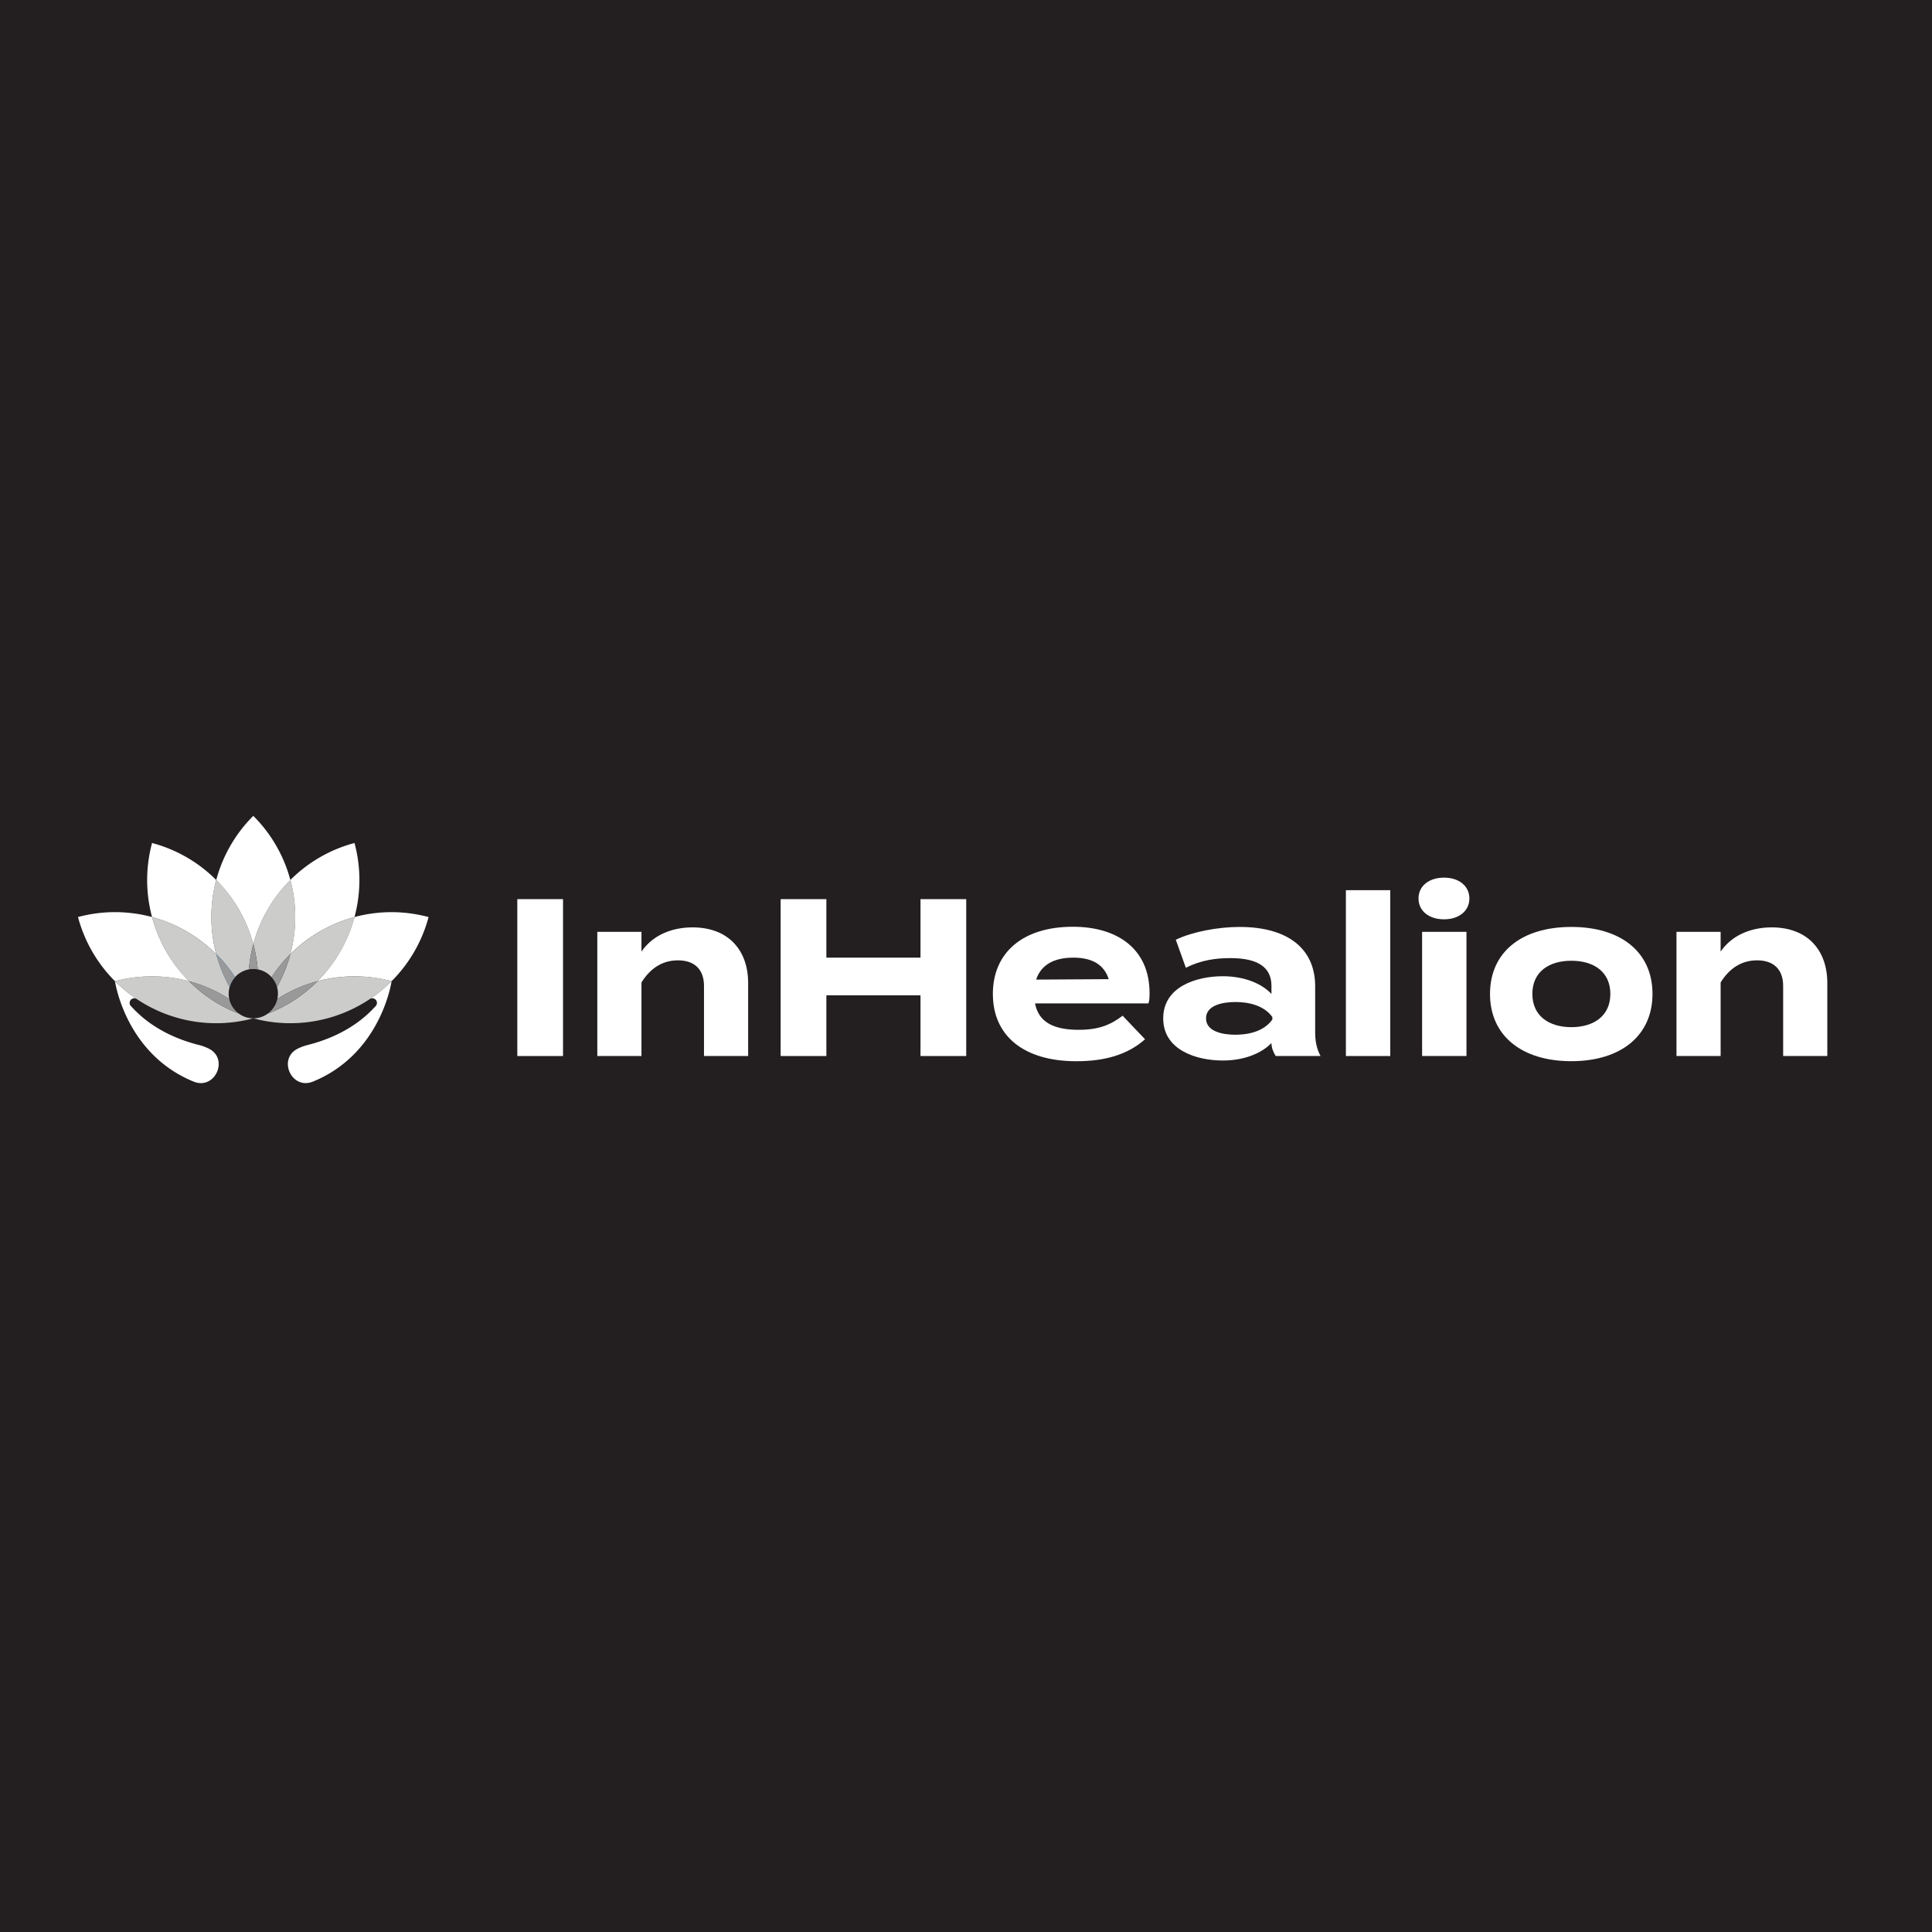 <svg id="Designs" xmlns="http://www.w3.org/2000/svg" viewBox="0 0 1920 1920"><defs><style>.cls-1{fill:#231f20;}.cls-2{fill:#fff;}.cls-3{fill:#2b87c8;}.cls-4{fill:#cccccb;}.cls-5{fill:#999;}</style></defs><rect class="cls-1" width="1920" height="1920"/><path class="cls-2" d="M514.09,1049.47V893.56h45.44v155.91Z"/><path class="cls-2" d="M593.6,1049.47V926.08h43.88v19.6c10.47-15.37,28.73-24.06,50.78-24.06,35.86,0,55.24,23,55.24,55.24v72.61H699.62V979.76c0-16-9.13-25.39-25.83-25.39-14.48,0-26.95,6.9-36.31,22v73.05Z"/><path class="cls-2" d="M960.22,893.56v155.91H914.78V989.11H821.24v60.36H775.8V893.56h45.44v58.13h93.54V893.56Z"/><path class="cls-2" d="M1072,1023.41c19.6,0,31.41-4.67,43.66-14l22.27,23.39c-17.59,15.59-40.31,21.83-68.38,21.83-52.34,0-82.85-25.4-82.85-66.82S1016.8,921,1066.24,921c44.55,0,76.18,22.27,76.18,65.93,0,4.9-.23,7.79-1.12,10.24H1028.6C1032.16,1015.84,1047.09,1023.41,1072,1023.41Zm-42.32-49.89,72.17-.44c-4.68-14.48-16.48-21.39-35.19-21.39C1047.76,951.69,1034.61,958.6,1029.71,973.52Z"/><path class="cls-2" d="M1307,980.2v45.89c0,8.91,1.56,16.26,5.34,23.38h-44.54c-2.45-3.78-4.24-8.46-4.24-12.69v-.23c-9.35,9.8-26.5,17.38-48.33,17.38-26.06,0-59.25-10.25-59.25-41.88s33.19-41.87,59.25-41.87c21.83,0,39,7.57,48.33,17.6v-8c0-18.71-13.8-27.62-40.76-27.62-14.7,0-29.17,2-44.32,9.58l-10-27.84c16.7-8,42.09-12.7,63.48-12.7C1279,921.18,1307,942.12,1307,980.2Zm-42.55,30.52c-8.46-11.81-24-14.93-36.75-14.93-12.47,0-29.17,3.12-29.17,16.26s16.7,16.26,29.17,16.26c12.7,0,28.29-3.11,36.75-15.14Z"/><path class="cls-2" d="M1337.53,1049.47V884.65h44.1v164.82Z"/><path class="cls-2" d="M1409.7,892.89c0-12.47,10.46-20.71,25.39-20.71,14.7,0,25.17,8.24,25.17,20.71s-10.47,20.72-25.17,20.72C1420.16,913.61,1409.7,905.37,1409.7,892.89Zm47.66,156.58h-44.1V926.08h44.1Z"/><path class="cls-2" d="M1480.75,987.78c0-41.43,31.18-66.6,80.85-66.6,49.44,0,80.63,25.17,80.63,66.6,0,41.2-31.19,66.82-80.63,66.82C1511.93,1054.6,1480.75,1029,1480.75,987.78Zm119.6,0c0-21.83-16.26-33-38.75-33s-38.76,11.14-38.76,33c0,21.6,16.26,33,38.76,33S1600.35,1009.38,1600.35,987.78Z"/><path class="cls-2" d="M1666.06,1049.47V926.08h43.88v19.6c10.47-15.37,28.73-24.06,50.78-24.06,35.86,0,55.24,23,55.24,55.24v72.61h-43.88V979.76c0-16-9.13-25.39-25.84-25.39-14.47,0-27,6.9-36.3,22v73.05Z"/><path class="cls-3" d="M233.56,971.12a23.94,23.94,0,0,0-5.39,9.77,141,141,0,0,1-13.28-32.77A140.09,140.09,0,0,1,233.56,971.12Z"/><path class="cls-4" d="M251.75,938.21v0a141.49,141.49,0,0,0-4.4,25.17,24.07,24.07,0,0,0-13.79,7.71,140.09,140.09,0,0,0-18.67-23h0a142.86,142.86,0,0,1,0-73.61A143.13,143.13,0,0,1,251.75,938.21Z"/><path class="cls-3" d="M233.56,971.12a23.94,23.94,0,0,0-5.39,9.77,141,141,0,0,1-13.28-32.77A140.09,140.09,0,0,1,233.56,971.12Z"/><path class="cls-4" d="M228.15,981a23.83,23.83,0,0,0-.89,6.53,22.78,22.78,0,0,0,.58,5.25,140.06,140.06,0,0,0-39.93-17.62h0a143,143,0,0,1-36.8-63.79,142.76,142.76,0,0,1,63.78,36.79h0a141,141,0,0,0,13.28,32.77S228.15,980.93,228.15,981Z"/><path class="cls-5" d="M233.56,971.12a23.94,23.94,0,0,0-5.39,9.77,141,141,0,0,1-13.28-32.77A140.09,140.09,0,0,1,233.56,971.12Z"/><path class="cls-4" d="M251.73,1012A141.9,141.9,0,0,1,136.5,993.25c-.35-.23-.72-.47-1.07-.72a139.85,139.85,0,0,1-13.59-10.38c-2.6-2.25-5.1-4.57-7.54-7,1.5-.4,3-.77,4.52-1.15a143.27,143.27,0,0,1,32.32-3.7,141.59,141.59,0,0,1,36.75,4.82h0c1.08,1.08,2.16,2.14,3.26,3.17a140.29,140.29,0,0,0,46.2,29s0,0,0,0A24.24,24.24,0,0,0,251.73,1012Z"/><path class="cls-5" d="M237.37,1007.28a141.11,141.11,0,0,1-46.2-29c-1.1-1-2.18-2.09-3.26-3.17a140.06,140.06,0,0,1,39.93,17.62,23.78,23.78,0,0,0,3.4,8.12A25,25,0,0,0,237.37,1007.28Z"/><path class="cls-4" d="M293.39,911.38a142.26,142.26,0,0,1-4.8,36.72v0a140.87,140.87,0,0,0-18.69,23,24.22,24.22,0,0,0-13.79-7.73,141.43,141.43,0,0,0-4.36-25.17v0a142.71,142.71,0,0,1,36.82-63.7A143.65,143.65,0,0,1,293.39,911.38Z"/><path class="cls-5" d="M256.11,963.41a24.79,24.79,0,0,0-8.76,0,141.49,141.49,0,0,1,4.4-25.17A141.43,141.43,0,0,1,256.11,963.41Z"/><path class="cls-4" d="M352.34,911.35a142.94,142.94,0,0,1-36.79,63.77,140.62,140.62,0,0,0-39.93,17.62,22.78,22.78,0,0,0,.58-5.25,23.83,23.83,0,0,0-.89-6.53s0-.07,0-.1a140.37,140.37,0,0,0,13.3-32.74v0A143.13,143.13,0,0,1,352.34,911.35Z"/><path class="cls-5" d="M288.59,948.12a140.37,140.37,0,0,1-13.3,32.74,24,24,0,0,0-5.39-9.72A140.87,140.87,0,0,1,288.59,948.12Z"/><path class="cls-4" d="M389.16,975.12c-.49.5-1,1-1.48,1.43-2,2-4,3.8-6.09,5.6-1.87,1.64-3.81,3.23-5.78,4.75-.8.61-1.59,1.2-2.39,1.78-1.78,1.34-3.58,2.63-5.41,3.85A141.89,141.89,0,0,1,251.73,1012a24.26,24.26,0,0,0,14.33-4.66s0,0,0,0a141.42,141.42,0,0,0,49.46-32.16A143,143,0,0,1,389.16,975.12Z"/><path class="cls-5" d="M315.55,975.12a141.42,141.42,0,0,1-49.46,32.16,24.88,24.88,0,0,0,6.11-6.42,23.62,23.62,0,0,0,3.42-8.12A140.62,140.62,0,0,1,315.55,975.12Z"/><path class="cls-2" d="M214.9,874.52a142.92,142.92,0,0,1,36.84,63.71,142.88,142.88,0,0,1,36.82-63.71,141.47,141.47,0,0,0-36.84-63.72A141.61,141.61,0,0,0,214.9,874.52Z"/><path class="cls-2" d="M151.09,911.33a142.83,142.83,0,0,1,63.78,36.8,143,143,0,0,1,0-73.61,141.46,141.46,0,0,0-63.75-36.76A141.62,141.62,0,0,0,151.09,911.33Z"/><path class="cls-2" d="M77.52,911.38a141.56,141.56,0,0,0,36.77,63.75,142.79,142.79,0,0,1,73.61,0,143,143,0,0,1-36.81-63.79,141.5,141.5,0,0,0-73.57,0Z"/><path class="cls-2" d="M352.3,837.76a141.37,141.37,0,0,0-63.74,36.76,142.78,142.78,0,0,1,0,73.57,143.09,143.09,0,0,1,63.74-36.75A141.54,141.54,0,0,0,352.3,837.76Z"/><path class="cls-2" d="M389,906.49a141.39,141.39,0,0,0-36.69,4.85,143,143,0,0,1-36.79,63.78,142.75,142.75,0,0,1,73.61,0,141.49,141.49,0,0,0,36.78-63.75A142.32,142.32,0,0,0,389,906.49Z"/><path class="cls-2" d="M207.36,1042.06a50.07,50.07,0,0,0-8.53-3.26l-2.88-.74c-32.84-8.66-53.19-24.25-65.36-37.75a4.19,4.19,0,0,1-1.08-1.21,4.57,4.57,0,0,1-.68-2.4,4.63,4.63,0,0,1,6.6-4.18,138.69,138.69,0,0,1-13.58-10.36c-2.6-2.26-5.12-4.59-7.56-7,.25,1.74,6.49,42,38.23,73.44a121.27,121.27,0,0,0,40,26.32C213.69,1083.5,227.88,1052.12,207.36,1042.06Z"/><path class="cls-2" d="M368,992.52a4.62,4.62,0,0,1,5.92,6.58,4.23,4.23,0,0,1-1.09,1.21c-12.16,13.5-32.51,29.09-65.35,37.75l-2.88.74a50.17,50.17,0,0,0-8.54,3.26c-20.51,10.06-6.33,41.44,14.85,32.84a121.27,121.27,0,0,0,40-26.32c31.74-31.41,38-71.7,38.23-73.44-2.44,2.43-5,4.76-7.56,7A138.69,138.69,0,0,1,368,992.52Z"/></svg>